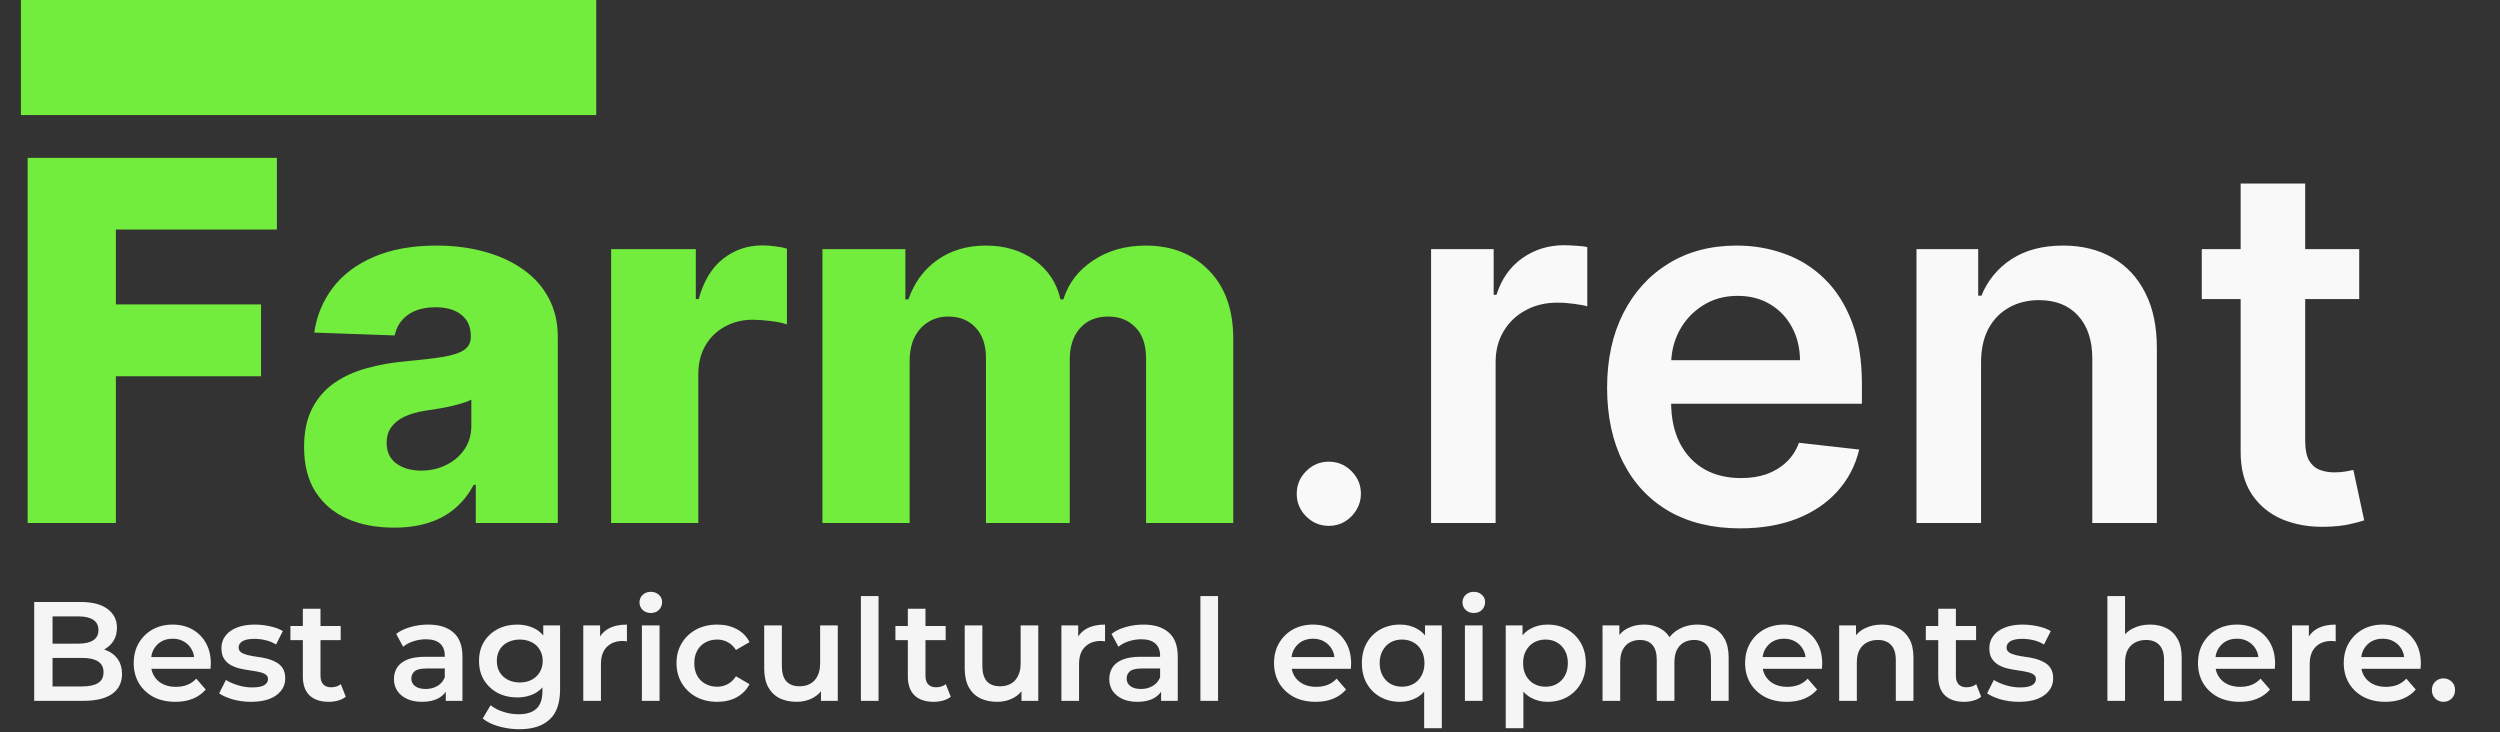 <svg width="239" height="70" viewBox="0 0 239 70" fill="none" xmlns="http://www.w3.org/2000/svg">
<rect x="0" y="0" width="239" height="70" fill="#333333" stroke="none"/>
<path d="M2.642 50V15.091H26.472V21.943H11.079V29.102H24.954V35.972H11.079V50H2.642ZM37.679 50.443C36.008 50.443 34.526 50.165 33.23 49.608C31.946 49.04 30.929 48.188 30.179 47.051C29.44 45.903 29.071 44.466 29.071 42.739C29.071 41.284 29.327 40.057 29.838 39.057C30.349 38.057 31.054 37.244 31.952 36.619C32.849 35.994 33.883 35.523 35.054 35.205C36.224 34.875 37.474 34.653 38.804 34.54C40.293 34.403 41.492 34.261 42.401 34.114C43.31 33.955 43.969 33.733 44.378 33.449C44.798 33.153 45.008 32.739 45.008 32.205V32.119C45.008 31.244 44.707 30.568 44.105 30.091C43.503 29.614 42.69 29.375 41.668 29.375C40.565 29.375 39.679 29.614 39.008 30.091C38.338 30.568 37.912 31.227 37.73 32.068L30.043 31.796C30.27 30.204 30.855 28.784 31.798 27.534C32.753 26.273 34.06 25.284 35.719 24.568C37.389 23.841 39.395 23.477 41.736 23.477C43.406 23.477 44.946 23.676 46.355 24.074C47.764 24.46 48.992 25.028 50.037 25.778C51.082 26.517 51.889 27.426 52.457 28.506C53.037 29.585 53.327 30.818 53.327 32.205V50H45.486V46.352H45.281C44.815 47.239 44.219 47.989 43.492 48.602C42.776 49.216 41.929 49.676 40.952 49.983C39.986 50.29 38.895 50.443 37.679 50.443ZM40.253 44.989C41.151 44.989 41.957 44.807 42.673 44.443C43.401 44.08 43.98 43.58 44.412 42.943C44.844 42.295 45.06 41.545 45.06 40.693V38.205C44.821 38.33 44.531 38.443 44.19 38.545C43.861 38.648 43.497 38.744 43.099 38.835C42.702 38.926 42.293 39.006 41.872 39.074C41.452 39.142 41.048 39.205 40.662 39.261C39.878 39.386 39.207 39.58 38.651 39.841C38.105 40.102 37.685 40.443 37.389 40.864C37.105 41.273 36.963 41.761 36.963 42.33C36.963 43.193 37.27 43.852 37.883 44.307C38.508 44.761 39.298 44.989 40.253 44.989ZM58.423 50V23.818H66.52V28.591H66.793C67.27 26.864 68.048 25.579 69.128 24.739C70.207 23.886 71.463 23.46 72.895 23.46C73.281 23.46 73.679 23.489 74.088 23.546C74.497 23.591 74.878 23.665 75.23 23.767V31.011C74.832 30.875 74.31 30.767 73.662 30.688C73.026 30.608 72.457 30.568 71.957 30.568C70.969 30.568 70.077 30.79 69.281 31.233C68.497 31.665 67.878 32.273 67.423 33.057C66.98 33.83 66.758 34.739 66.758 35.784V50H58.423ZM78.626 50V23.818H86.553V28.625H86.842C87.388 27.034 88.308 25.778 89.604 24.858C90.899 23.938 92.445 23.477 94.24 23.477C96.058 23.477 97.615 23.943 98.91 24.875C100.206 25.807 101.03 27.057 101.382 28.625H101.655C102.143 27.068 103.098 25.824 104.518 24.892C105.939 23.949 107.615 23.477 109.547 23.477C112.024 23.477 114.036 24.273 115.581 25.864C117.126 27.443 117.899 29.614 117.899 32.375V50H109.564V34.284C109.564 32.977 109.229 31.983 108.558 31.301C107.888 30.608 107.018 30.261 105.95 30.261C104.803 30.261 103.899 30.636 103.24 31.386C102.592 32.125 102.268 33.119 102.268 34.369V50H94.257V34.199C94.257 32.983 93.928 32.023 93.269 31.318C92.609 30.614 91.74 30.261 90.66 30.261C89.933 30.261 89.291 30.438 88.734 30.79C88.178 31.131 87.74 31.619 87.422 32.256C87.115 32.892 86.962 33.642 86.962 34.506V50H78.626Z" fill="#72ED3D"/>
<path d="M127.036 50.273C126.195 50.273 125.473 49.972 124.871 49.369C124.268 48.767 123.967 48.045 123.967 47.205C123.967 46.364 124.268 45.642 124.871 45.04C125.473 44.438 126.195 44.136 127.036 44.136C127.876 44.136 128.598 44.438 129.2 45.04C129.803 45.642 130.104 46.364 130.104 47.205C130.104 47.761 129.962 48.273 129.678 48.739C129.405 49.205 129.036 49.58 128.57 49.864C128.115 50.136 127.604 50.273 127.036 50.273ZM136.811 50V23.818H142.794V28.182H143.067C143.544 26.671 144.362 25.506 145.521 24.688C146.692 23.858 148.027 23.443 149.527 23.443C149.868 23.443 150.249 23.46 150.669 23.494C151.101 23.517 151.459 23.557 151.743 23.614V29.29C151.482 29.199 151.067 29.119 150.499 29.051C149.942 28.972 149.402 28.932 148.879 28.932C147.754 28.932 146.743 29.176 145.845 29.665C144.959 30.142 144.26 30.807 143.749 31.659C143.237 32.511 142.982 33.494 142.982 34.608V50H136.811ZM166.355 50.511C163.73 50.511 161.463 49.966 159.554 48.875C157.656 47.773 156.196 46.216 155.173 44.205C154.151 42.182 153.639 39.801 153.639 37.062C153.639 34.369 154.151 32.006 155.173 29.972C156.207 27.926 157.651 26.335 159.503 25.199C161.355 24.051 163.531 23.477 166.031 23.477C167.645 23.477 169.168 23.739 170.599 24.261C172.043 24.773 173.315 25.568 174.418 26.648C175.531 27.727 176.406 29.102 177.043 30.773C177.679 32.432 177.997 34.409 177.997 36.705V38.597H156.537V34.438H172.082C172.071 33.256 171.815 32.205 171.315 31.284C170.815 30.352 170.116 29.619 169.219 29.085C168.332 28.551 167.298 28.284 166.116 28.284C164.855 28.284 163.747 28.591 162.793 29.204C161.838 29.807 161.094 30.602 160.56 31.591C160.037 32.568 159.77 33.642 159.759 34.812V38.443C159.759 39.966 160.037 41.273 160.594 42.364C161.151 43.443 161.929 44.273 162.929 44.852C163.929 45.42 165.099 45.705 166.44 45.705C167.338 45.705 168.151 45.58 168.878 45.33C169.605 45.068 170.236 44.688 170.77 44.188C171.304 43.688 171.707 43.068 171.98 42.33L177.741 42.977C177.378 44.5 176.685 45.83 175.662 46.966C174.651 48.091 173.355 48.966 171.776 49.591C170.196 50.205 168.389 50.511 166.355 50.511ZM189.388 34.659V50H183.217V23.818H189.115V28.267H189.422C190.024 26.801 190.984 25.636 192.303 24.773C193.632 23.909 195.274 23.477 197.229 23.477C199.036 23.477 200.609 23.864 201.95 24.636C203.303 25.409 204.348 26.528 205.087 27.994C205.837 29.46 206.206 31.239 206.195 33.33V50H200.024V34.284C200.024 32.534 199.57 31.165 198.661 30.176C197.763 29.188 196.518 28.693 194.928 28.693C193.848 28.693 192.888 28.932 192.047 29.409C191.217 29.875 190.564 30.551 190.087 31.438C189.621 32.324 189.388 33.398 189.388 34.659ZM225.541 23.818V28.591H210.49V23.818H225.541ZM214.206 17.546H220.376V42.125C220.376 42.955 220.501 43.591 220.751 44.034C221.013 44.466 221.354 44.761 221.774 44.92C222.195 45.08 222.661 45.159 223.172 45.159C223.558 45.159 223.911 45.131 224.229 45.074C224.558 45.017 224.808 44.966 224.979 44.92L226.018 49.744C225.689 49.858 225.217 49.983 224.604 50.119C224.001 50.256 223.263 50.335 222.388 50.358C220.842 50.403 219.45 50.17 218.212 49.659C216.973 49.136 215.99 48.33 215.263 47.239C214.547 46.148 214.195 44.784 214.206 43.148V17.546Z" fill="#F9F9F9"/>
<rect x="2" width="55" height="11" fill="#72ED3D"/>
<path d="M3.269 67V57.55H7.697C8.831 57.55 9.695 57.775 10.289 58.225C10.883 58.666 11.18 59.26 11.18 60.007C11.18 60.511 11.063 60.943 10.829 61.303C10.595 61.654 10.28 61.928 9.884 62.127C9.497 62.316 9.074 62.41 8.615 62.41L8.858 61.924C9.389 61.924 9.866 62.023 10.289 62.221C10.712 62.41 11.045 62.689 11.288 63.058C11.54 63.427 11.666 63.886 11.666 64.435C11.666 65.245 11.355 65.875 10.735 66.325C10.114 66.775 9.191 67 7.967 67H3.269ZM5.024 65.623H7.859C8.516 65.623 9.02 65.515 9.371 65.299C9.722 65.083 9.898 64.737 9.898 64.26C9.898 63.791 9.722 63.45 9.371 63.233C9.02 63.008 8.516 62.896 7.859 62.896H4.889V61.532H7.508C8.12 61.532 8.588 61.425 8.912 61.209C9.245 60.992 9.412 60.669 9.412 60.236C9.412 59.795 9.245 59.467 8.912 59.251C8.588 59.035 8.12 58.927 7.508 58.927H5.024V65.623ZM16.765 67.094C15.964 67.094 15.262 66.937 14.659 66.622C14.066 66.298 13.602 65.857 13.269 65.299C12.945 64.741 12.783 64.106 12.783 63.395C12.783 62.675 12.941 62.041 13.255 61.492C13.579 60.934 14.021 60.498 14.579 60.182C15.146 59.867 15.789 59.71 16.509 59.71C17.211 59.71 17.837 59.863 18.386 60.169C18.934 60.475 19.366 60.907 19.681 61.465C19.997 62.023 20.154 62.68 20.154 63.436C20.154 63.508 20.149 63.589 20.14 63.679C20.14 63.769 20.136 63.855 20.127 63.935H14.12V62.815H19.236L18.575 63.166C18.584 62.752 18.498 62.388 18.318 62.072C18.138 61.758 17.89 61.51 17.576 61.33C17.27 61.15 16.914 61.06 16.509 61.06C16.095 61.06 15.73 61.15 15.415 61.33C15.11 61.51 14.867 61.762 14.687 62.086C14.515 62.401 14.43 62.775 14.43 63.206V63.477C14.43 63.908 14.529 64.291 14.727 64.624C14.925 64.957 15.204 65.213 15.564 65.394C15.924 65.573 16.338 65.663 16.806 65.663C17.211 65.663 17.576 65.6 17.899 65.475C18.224 65.349 18.512 65.15 18.764 64.88L19.668 65.92C19.344 66.298 18.934 66.591 18.439 66.797C17.953 66.996 17.395 67.094 16.765 67.094ZM24.003 67.094C23.399 67.094 22.819 67.018 22.261 66.865C21.712 66.703 21.276 66.51 20.951 66.284L21.599 65.002C21.924 65.209 22.311 65.38 22.761 65.515C23.21 65.65 23.66 65.718 24.11 65.718C24.642 65.718 25.024 65.645 25.258 65.501C25.501 65.358 25.622 65.164 25.622 64.921C25.622 64.723 25.541 64.575 25.38 64.475C25.218 64.368 25.006 64.287 24.745 64.233C24.484 64.178 24.192 64.129 23.867 64.084C23.552 64.039 23.233 63.98 22.909 63.908C22.594 63.828 22.306 63.715 22.045 63.571C21.784 63.418 21.573 63.215 21.41 62.964C21.248 62.712 21.168 62.379 21.168 61.965C21.168 61.505 21.298 61.109 21.559 60.776C21.82 60.434 22.184 60.173 22.652 59.993C23.13 59.804 23.692 59.71 24.34 59.71C24.826 59.71 25.317 59.764 25.811 59.872C26.306 59.98 26.716 60.133 27.04 60.331L26.392 61.614C26.05 61.407 25.703 61.267 25.352 61.195C25.011 61.114 24.669 61.074 24.326 61.074C23.814 61.074 23.431 61.15 23.179 61.303C22.936 61.456 22.814 61.65 22.814 61.883C22.814 62.099 22.895 62.261 23.058 62.37C23.22 62.477 23.431 62.563 23.692 62.626C23.953 62.689 24.241 62.743 24.556 62.788C24.88 62.824 25.2 62.883 25.515 62.964C25.829 63.044 26.117 63.157 26.378 63.301C26.648 63.436 26.864 63.63 27.026 63.882C27.189 64.133 27.27 64.462 27.27 64.867C27.27 65.317 27.134 65.709 26.864 66.041C26.604 66.374 26.23 66.635 25.744 66.825C25.258 67.004 24.677 67.094 24.003 67.094ZM31.436 67.094C30.644 67.094 30.032 66.892 29.6 66.487C29.168 66.073 28.952 65.466 28.952 64.665V58.198H30.64V64.624C30.64 64.966 30.725 65.231 30.896 65.421C31.076 65.609 31.324 65.704 31.639 65.704C32.017 65.704 32.332 65.605 32.584 65.407L33.056 66.609C32.858 66.77 32.615 66.892 32.327 66.973C32.039 67.054 31.742 67.094 31.436 67.094ZM27.764 61.195V59.845H32.57V61.195H27.764ZM42.617 67V65.542L42.522 65.231V62.68C42.522 62.185 42.374 61.803 42.077 61.532C41.78 61.254 41.33 61.114 40.727 61.114C40.322 61.114 39.921 61.177 39.525 61.303C39.138 61.429 38.81 61.605 38.54 61.83L37.878 60.601C38.265 60.304 38.724 60.084 39.255 59.94C39.795 59.786 40.353 59.71 40.929 59.71C41.973 59.71 42.779 59.962 43.346 60.466C43.922 60.961 44.21 61.73 44.21 62.775V67H42.617ZM40.349 67.094C39.809 67.094 39.336 67.004 38.931 66.825C38.526 66.635 38.211 66.379 37.986 66.055C37.77 65.722 37.662 65.349 37.662 64.934C37.662 64.529 37.757 64.165 37.946 63.841C38.144 63.517 38.463 63.261 38.904 63.072C39.345 62.883 39.93 62.788 40.659 62.788H42.752V63.908H40.781C40.205 63.908 39.818 64.003 39.62 64.192C39.422 64.372 39.323 64.597 39.323 64.867C39.323 65.173 39.444 65.416 39.687 65.596C39.93 65.776 40.268 65.866 40.7 65.866C41.114 65.866 41.483 65.772 41.807 65.582C42.14 65.394 42.378 65.115 42.522 64.746L42.806 65.758C42.644 66.181 42.351 66.51 41.928 66.743C41.514 66.978 40.988 67.094 40.349 67.094ZM49.656 69.713C48.99 69.713 48.337 69.624 47.698 69.444C47.068 69.272 46.551 69.02 46.146 68.688L46.902 67.418C47.217 67.68 47.613 67.886 48.09 68.04C48.576 68.201 49.066 68.282 49.561 68.282C50.353 68.282 50.934 68.098 51.303 67.729C51.672 67.369 51.856 66.825 51.856 66.096V64.813L51.991 63.179L51.937 61.546V59.791H53.544V65.906C53.544 67.212 53.211 68.17 52.545 68.782C51.879 69.403 50.916 69.713 49.656 69.713ZM49.44 66.676C48.756 66.676 48.135 66.532 47.577 66.244C47.028 65.947 46.591 65.537 46.267 65.016C45.952 64.493 45.795 63.882 45.795 63.179C45.795 62.486 45.952 61.879 46.267 61.357C46.591 60.835 47.028 60.43 47.577 60.142C48.135 59.854 48.756 59.71 49.44 59.71C50.052 59.71 50.601 59.831 51.087 60.075C51.573 60.318 51.96 60.696 52.248 61.209C52.545 61.721 52.693 62.379 52.693 63.179C52.693 63.98 52.545 64.642 52.248 65.164C51.96 65.677 51.573 66.059 51.087 66.311C50.601 66.555 50.052 66.676 49.44 66.676ZM49.696 65.245C50.119 65.245 50.497 65.159 50.83 64.989C51.163 64.808 51.42 64.566 51.6 64.26C51.789 63.944 51.883 63.584 51.883 63.179C51.883 62.775 51.789 62.419 51.6 62.113C51.42 61.798 51.163 61.559 50.83 61.398C50.497 61.227 50.119 61.141 49.696 61.141C49.273 61.141 48.891 61.227 48.549 61.398C48.216 61.559 47.955 61.798 47.766 62.113C47.586 62.419 47.496 62.775 47.496 63.179C47.496 63.584 47.586 63.944 47.766 64.26C47.955 64.566 48.216 64.808 48.549 64.989C48.891 65.159 49.273 65.245 49.696 65.245ZM55.762 67V59.791H57.369V61.776L57.18 61.195C57.396 60.709 57.733 60.34 58.192 60.088C58.66 59.836 59.241 59.71 59.934 59.71V61.316C59.862 61.298 59.794 61.289 59.731 61.289C59.668 61.281 59.605 61.276 59.542 61.276C58.903 61.276 58.395 61.465 58.017 61.843C57.639 62.212 57.45 62.766 57.45 63.504V67H55.762ZM61.365 67V59.791H63.053V67H61.365ZM62.216 58.603C61.901 58.603 61.64 58.504 61.433 58.306C61.235 58.108 61.136 57.87 61.136 57.59C61.136 57.303 61.235 57.064 61.433 56.875C61.64 56.677 61.901 56.578 62.216 56.578C62.531 56.578 62.787 56.672 62.985 56.861C63.192 57.041 63.296 57.271 63.296 57.55C63.296 57.847 63.197 58.099 62.999 58.306C62.801 58.504 62.54 58.603 62.216 58.603ZM68.575 67.094C67.819 67.094 67.144 66.937 66.55 66.622C65.965 66.298 65.506 65.857 65.173 65.299C64.84 64.741 64.674 64.106 64.674 63.395C64.674 62.675 64.84 62.041 65.173 61.492C65.506 60.934 65.965 60.498 66.55 60.182C67.144 59.867 67.819 59.71 68.575 59.71C69.277 59.71 69.894 59.854 70.425 60.142C70.965 60.421 71.374 60.835 71.653 61.384L70.357 62.14C70.141 61.798 69.876 61.546 69.561 61.384C69.255 61.222 68.922 61.141 68.562 61.141C68.148 61.141 67.774 61.231 67.441 61.411C67.108 61.591 66.847 61.852 66.658 62.194C66.469 62.527 66.375 62.928 66.375 63.395C66.375 63.864 66.469 64.269 66.658 64.611C66.847 64.944 67.108 65.2 67.441 65.38C67.774 65.56 68.148 65.65 68.562 65.65C68.922 65.65 69.255 65.569 69.561 65.407C69.876 65.245 70.141 64.993 70.357 64.651L71.653 65.407C71.374 65.947 70.965 66.365 70.425 66.662C69.894 66.951 69.277 67.094 68.575 67.094ZM76.163 67.094C75.551 67.094 75.011 66.982 74.543 66.757C74.075 66.523 73.71 66.172 73.449 65.704C73.188 65.227 73.058 64.629 73.058 63.908V59.791H74.745V63.679C74.745 64.327 74.889 64.813 75.177 65.137C75.474 65.452 75.893 65.609 76.433 65.609C76.829 65.609 77.171 65.528 77.459 65.367C77.756 65.204 77.985 64.962 78.147 64.638C78.318 64.314 78.404 63.913 78.404 63.436V59.791H80.091V67H78.485V65.056L78.768 65.65C78.525 66.118 78.17 66.478 77.702 66.73C77.234 66.973 76.721 67.094 76.163 67.094ZM82.301 67V56.983H83.988V67H82.301ZM89.273 67.094C88.481 67.094 87.869 66.892 87.437 66.487C87.005 66.073 86.789 65.466 86.789 64.665V58.198H88.476V64.624C88.476 64.966 88.562 65.231 88.733 65.421C88.913 65.609 89.16 65.704 89.475 65.704C89.853 65.704 90.168 65.605 90.42 65.407L90.893 66.609C90.695 66.77 90.452 66.892 90.164 66.973C89.876 67.054 89.579 67.094 89.273 67.094ZM85.601 61.195V59.845H90.407V61.195H85.601ZM95.332 67.094C94.72 67.094 94.18 66.982 93.712 66.757C93.244 66.523 92.879 66.172 92.618 65.704C92.357 65.227 92.227 64.629 92.227 63.908V59.791H93.914V63.679C93.914 64.327 94.058 64.813 94.346 65.137C94.643 65.452 95.062 65.609 95.602 65.609C95.998 65.609 96.34 65.528 96.628 65.367C96.925 65.204 97.154 64.962 97.316 64.638C97.487 64.314 97.573 63.913 97.573 63.436V59.791H99.26V67H97.654V65.056L97.937 65.65C97.694 66.118 97.339 66.478 96.871 66.73C96.403 66.973 95.89 67.094 95.332 67.094ZM101.47 67V59.791H103.076V61.776L102.887 61.195C103.103 60.709 103.441 60.34 103.9 60.088C104.368 59.836 104.948 59.71 105.641 59.71V61.316C105.569 61.298 105.502 61.289 105.439 61.289C105.376 61.281 105.313 61.276 105.25 61.276C104.611 61.276 104.102 61.465 103.724 61.843C103.346 62.212 103.157 62.766 103.157 63.504V67H101.47ZM111 67V65.542L110.906 65.231V62.68C110.906 62.185 110.757 61.803 110.46 61.532C110.163 61.254 109.713 61.114 109.11 61.114C108.705 61.114 108.305 61.177 107.909 61.303C107.522 61.429 107.193 61.605 106.923 61.83L106.262 60.601C106.649 60.304 107.108 60.084 107.639 59.94C108.179 59.786 108.737 59.71 109.313 59.71C110.357 59.71 111.162 59.962 111.729 60.466C112.305 60.961 112.593 61.73 112.593 62.775V67H111ZM108.732 67.094C108.192 67.094 107.72 67.004 107.315 66.825C106.91 66.635 106.595 66.379 106.37 66.055C106.154 65.722 106.046 65.349 106.046 64.934C106.046 64.529 106.14 64.165 106.329 63.841C106.527 63.517 106.847 63.261 107.288 63.072C107.729 62.883 108.314 62.788 109.043 62.788H111.135V63.908H109.164C108.588 63.908 108.201 64.003 108.003 64.192C107.805 64.372 107.706 64.597 107.706 64.867C107.706 65.173 107.828 65.416 108.071 65.596C108.314 65.776 108.651 65.866 109.083 65.866C109.497 65.866 109.866 65.772 110.19 65.582C110.523 65.394 110.762 65.115 110.906 64.746L111.189 65.758C111.027 66.181 110.735 66.51 110.312 66.743C109.898 66.978 109.371 67.094 108.732 67.094ZM114.759 67V56.983H116.446V67H114.759ZM125.781 67.094C124.98 67.094 124.278 66.937 123.675 66.622C123.081 66.298 122.617 65.857 122.284 65.299C121.96 64.741 121.798 64.106 121.798 63.395C121.798 62.675 121.956 62.041 122.271 61.492C122.595 60.934 123.036 60.498 123.594 60.182C124.161 59.867 124.804 59.71 125.524 59.71C126.226 59.71 126.852 59.863 127.401 60.169C127.95 60.475 128.382 60.907 128.697 61.465C129.012 62.023 129.169 62.68 129.169 63.436C129.169 63.508 129.165 63.589 129.156 63.679C129.156 63.769 129.151 63.855 129.142 63.935H123.135V62.815H128.251L127.59 63.166C127.599 62.752 127.513 62.388 127.333 62.072C127.153 61.758 126.906 61.51 126.591 61.33C126.285 61.15 125.929 61.06 125.524 61.06C125.11 61.06 124.746 61.15 124.431 61.33C124.125 61.51 123.882 61.762 123.702 62.086C123.531 62.401 123.445 62.775 123.445 63.206V63.477C123.445 63.908 123.544 64.291 123.742 64.624C123.94 64.957 124.219 65.213 124.579 65.394C124.939 65.573 125.353 65.663 125.821 65.663C126.226 65.663 126.591 65.6 126.915 65.475C127.239 65.349 127.527 65.15 127.779 64.88L128.683 65.92C128.359 66.298 127.95 66.591 127.455 66.797C126.969 66.996 126.411 67.094 125.781 67.094ZM133.841 67.094C133.148 67.094 132.523 66.942 131.965 66.635C131.416 66.329 130.984 65.902 130.669 65.353C130.354 64.795 130.196 64.142 130.196 63.395C130.196 62.648 130.354 62.001 130.669 61.452C130.984 60.903 131.416 60.475 131.965 60.169C132.523 59.863 133.148 59.71 133.841 59.71C134.462 59.71 135.007 59.845 135.475 60.115C135.952 60.376 136.325 60.776 136.595 61.316C136.874 61.856 137.014 62.55 137.014 63.395C137.014 64.233 136.87 64.925 136.582 65.475C136.303 66.014 135.925 66.419 135.448 66.689C134.971 66.96 134.435 67.094 133.841 67.094ZM134.03 65.65C134.435 65.65 134.8 65.56 135.124 65.38C135.448 65.2 135.704 64.939 135.893 64.597C136.082 64.255 136.177 63.855 136.177 63.395C136.177 62.928 136.082 62.527 135.893 62.194C135.704 61.852 135.448 61.591 135.124 61.411C134.8 61.231 134.435 61.141 134.03 61.141C133.625 61.141 133.261 61.231 132.937 61.411C132.622 61.591 132.37 61.852 132.181 62.194C131.992 62.527 131.897 62.928 131.897 63.395C131.897 63.855 131.992 64.255 132.181 64.597C132.37 64.939 132.622 65.2 132.937 65.38C133.261 65.56 133.625 65.65 134.03 65.65ZM136.15 69.619V65.326L136.285 63.409L136.231 61.492V59.791H137.837V69.619H136.15ZM140.045 67V59.791H141.732V67H140.045ZM140.895 58.603C140.58 58.603 140.319 58.504 140.112 58.306C139.914 58.108 139.815 57.87 139.815 57.59C139.815 57.303 139.914 57.064 140.112 56.875C140.319 56.677 140.58 56.578 140.895 56.578C141.21 56.578 141.467 56.672 141.665 56.861C141.872 57.041 141.975 57.271 141.975 57.55C141.975 57.847 141.876 58.099 141.678 58.306C141.48 58.504 141.219 58.603 140.895 58.603ZM147.943 67.094C147.358 67.094 146.823 66.96 146.337 66.689C145.86 66.419 145.477 66.014 145.189 65.475C144.91 64.925 144.771 64.233 144.771 63.395C144.771 62.55 144.906 61.856 145.176 61.316C145.455 60.776 145.833 60.376 146.31 60.115C146.787 59.845 147.331 59.71 147.943 59.71C148.654 59.71 149.28 59.863 149.82 60.169C150.369 60.475 150.801 60.903 151.116 61.452C151.44 62.001 151.602 62.648 151.602 63.395C151.602 64.142 151.44 64.795 151.116 65.353C150.801 65.902 150.369 66.329 149.82 66.635C149.28 66.942 148.654 67.094 147.943 67.094ZM143.947 69.619V59.791H145.554V61.492L145.5 63.409L145.635 65.326V69.619H143.947ZM147.754 65.65C148.159 65.65 148.519 65.56 148.834 65.38C149.158 65.2 149.415 64.939 149.604 64.597C149.793 64.255 149.887 63.855 149.887 63.395C149.887 62.928 149.793 62.527 149.604 62.194C149.415 61.852 149.158 61.591 148.834 61.411C148.519 61.231 148.159 61.141 147.754 61.141C147.349 61.141 146.985 61.231 146.661 61.411C146.337 61.591 146.08 61.852 145.891 62.194C145.702 62.527 145.608 62.928 145.608 63.395C145.608 63.855 145.702 64.255 145.891 64.597C146.08 64.939 146.337 65.2 146.661 65.38C146.985 65.56 147.349 65.65 147.754 65.65ZM162.301 59.71C162.877 59.71 163.386 59.822 163.827 60.047C164.277 60.273 164.628 60.619 164.88 61.087C165.132 61.546 165.258 62.14 165.258 62.869V67H163.57V63.085C163.57 62.446 163.431 61.969 163.152 61.654C162.873 61.339 162.472 61.181 161.95 61.181C161.581 61.181 161.253 61.263 160.965 61.425C160.686 61.587 160.465 61.825 160.303 62.14C160.15 62.455 160.074 62.855 160.074 63.342V67H158.386V63.085C158.386 62.446 158.247 61.969 157.968 61.654C157.689 61.339 157.288 61.181 156.766 61.181C156.397 61.181 156.069 61.263 155.781 61.425C155.502 61.587 155.281 61.825 155.119 62.14C154.966 62.455 154.89 62.855 154.89 63.342V67H153.202V59.791H154.809V61.708L154.525 61.141C154.768 60.673 155.119 60.318 155.578 60.075C156.046 59.831 156.577 59.71 157.171 59.71C157.846 59.71 158.431 59.877 158.926 60.209C159.43 60.542 159.763 61.047 159.925 61.721L159.264 61.492C159.498 60.952 159.885 60.52 160.425 60.196C160.965 59.872 161.59 59.71 162.301 59.71ZM170.816 67.094C170.015 67.094 169.313 66.937 168.71 66.622C168.116 66.298 167.652 65.857 167.319 65.299C166.995 64.741 166.833 64.106 166.833 63.395C166.833 62.675 166.991 62.041 167.306 61.492C167.63 60.934 168.071 60.498 168.629 60.182C169.196 59.867 169.839 59.71 170.559 59.71C171.261 59.71 171.887 59.863 172.436 60.169C172.985 60.475 173.417 60.907 173.732 61.465C174.047 62.023 174.204 62.68 174.204 63.436C174.204 63.508 174.2 63.589 174.191 63.679C174.191 63.769 174.186 63.855 174.177 63.935H168.17V62.815H173.286L172.625 63.166C172.634 62.752 172.548 62.388 172.368 62.072C172.188 61.758 171.941 61.51 171.626 61.33C171.32 61.15 170.964 61.06 170.559 61.06C170.145 61.06 169.781 61.15 169.466 61.33C169.16 61.51 168.917 61.762 168.737 62.086C168.566 62.401 168.48 62.775 168.48 63.206V63.477C168.48 63.908 168.579 64.291 168.777 64.624C168.975 64.957 169.254 65.213 169.614 65.394C169.974 65.573 170.388 65.663 170.856 65.663C171.261 65.663 171.626 65.6 171.95 65.475C172.274 65.349 172.562 65.15 172.814 64.88L173.718 65.92C173.394 66.298 172.985 66.591 172.49 66.797C172.004 66.996 171.446 67.094 170.816 67.094ZM179.916 59.71C180.492 59.71 181.005 59.822 181.455 60.047C181.914 60.273 182.274 60.619 182.535 61.087C182.796 61.546 182.926 62.14 182.926 62.869V67H181.239V63.085C181.239 62.446 181.086 61.969 180.78 61.654C180.483 61.339 180.064 61.181 179.524 61.181C179.128 61.181 178.777 61.263 178.471 61.425C178.165 61.587 177.927 61.83 177.756 62.154C177.594 62.468 177.513 62.869 177.513 63.355V67H175.825V59.791H177.432V61.735L177.148 61.141C177.4 60.682 177.765 60.331 178.242 60.088C178.728 59.836 179.286 59.71 179.916 59.71ZM187.78 67.094C186.988 67.094 186.376 66.892 185.944 66.487C185.512 66.073 185.296 65.466 185.296 64.665V58.198H186.984V64.624C186.984 64.966 187.069 65.231 187.24 65.421C187.42 65.609 187.668 65.704 187.983 65.704C188.361 65.704 188.676 65.605 188.928 65.407L189.4 66.609C189.202 66.77 188.959 66.892 188.671 66.973C188.383 67.054 188.086 67.094 187.78 67.094ZM184.108 61.195V59.845H188.914V61.195H184.108ZM193.016 67.094C192.413 67.094 191.833 67.018 191.275 66.865C190.726 66.703 190.289 66.51 189.965 66.284L190.613 65.002C190.937 65.209 191.324 65.38 191.774 65.515C192.224 65.65 192.674 65.718 193.124 65.718C193.655 65.718 194.038 65.645 194.272 65.501C194.515 65.358 194.636 65.164 194.636 64.921C194.636 64.723 194.555 64.575 194.393 64.475C194.231 64.368 194.02 64.287 193.759 64.233C193.498 64.178 193.205 64.129 192.881 64.084C192.566 64.039 192.247 63.98 191.923 63.908C191.608 63.828 191.32 63.715 191.059 63.571C190.798 63.418 190.586 63.215 190.424 62.964C190.262 62.712 190.181 62.379 190.181 61.965C190.181 61.505 190.312 61.109 190.573 60.776C190.834 60.434 191.198 60.173 191.666 59.993C192.143 59.804 192.706 59.71 193.354 59.71C193.84 59.71 194.33 59.764 194.825 59.872C195.32 59.98 195.73 60.133 196.054 60.331L195.406 61.614C195.064 61.407 194.717 61.267 194.366 61.195C194.024 61.114 193.682 61.074 193.34 61.074C192.827 61.074 192.445 61.15 192.193 61.303C191.95 61.456 191.828 61.65 191.828 61.883C191.828 62.099 191.909 62.261 192.071 62.37C192.233 62.477 192.445 62.563 192.706 62.626C192.967 62.689 193.255 62.743 193.57 62.788C193.894 62.824 194.213 62.883 194.528 62.964C194.843 63.044 195.131 63.157 195.392 63.301C195.662 63.436 195.878 63.63 196.04 63.882C196.202 64.133 196.283 64.462 196.283 64.867C196.283 65.317 196.148 65.709 195.878 66.041C195.617 66.374 195.244 66.635 194.758 66.825C194.272 67.004 193.691 67.094 193.016 67.094ZM205.558 59.71C206.134 59.71 206.647 59.822 207.097 60.047C207.556 60.273 207.916 60.619 208.177 61.087C208.438 61.546 208.568 62.14 208.568 62.869V67H206.881V63.085C206.881 62.446 206.728 61.969 206.422 61.654C206.125 61.339 205.706 61.181 205.166 61.181C204.77 61.181 204.419 61.263 204.113 61.425C203.807 61.587 203.569 61.83 203.398 62.154C203.236 62.468 203.155 62.869 203.155 63.355V67H201.467V56.983H203.155V61.735L202.79 61.141C203.042 60.682 203.407 60.331 203.884 60.088C204.37 59.836 204.928 59.71 205.558 59.71ZM214.111 67.094C213.31 67.094 212.608 66.937 212.005 66.622C211.411 66.298 210.947 65.857 210.614 65.299C210.29 64.741 210.128 64.106 210.128 63.395C210.128 62.675 210.286 62.041 210.601 61.492C210.925 60.934 211.366 60.498 211.924 60.182C212.491 59.867 213.134 59.71 213.854 59.71C214.556 59.71 215.182 59.863 215.731 60.169C216.28 60.475 216.712 60.907 217.027 61.465C217.342 62.023 217.499 62.68 217.499 63.436C217.499 63.508 217.495 63.589 217.486 63.679C217.486 63.769 217.481 63.855 217.472 63.935H211.465V62.815H216.581L215.92 63.166C215.929 62.752 215.843 62.388 215.663 62.072C215.483 61.758 215.236 61.51 214.921 61.33C214.615 61.15 214.259 61.06 213.854 61.06C213.44 61.06 213.076 61.15 212.761 61.33C212.455 61.51 212.212 61.762 212.032 62.086C211.861 62.401 211.775 62.775 211.775 63.206V63.477C211.775 63.908 211.874 64.291 212.072 64.624C212.27 64.957 212.549 65.213 212.909 65.394C213.269 65.573 213.683 65.663 214.151 65.663C214.556 65.663 214.921 65.6 215.245 65.475C215.569 65.349 215.857 65.15 216.109 64.88L217.013 65.92C216.689 66.298 216.28 66.591 215.785 66.797C215.299 66.996 214.741 67.094 214.111 67.094ZM219.12 67V59.791H220.727V61.776L220.538 61.195C220.754 60.709 221.091 60.34 221.55 60.088C222.018 59.836 222.599 59.71 223.292 59.71V61.316C223.22 61.298 223.152 61.289 223.089 61.289C223.026 61.281 222.963 61.276 222.9 61.276C222.261 61.276 221.753 61.465 221.375 61.843C220.997 62.212 220.808 62.766 220.808 63.504V67H219.12ZM228.046 67.094C227.245 67.094 226.543 66.937 225.94 66.622C225.346 66.298 224.882 65.857 224.549 65.299C224.225 64.741 224.063 64.106 224.063 63.395C224.063 62.675 224.221 62.041 224.536 61.492C224.86 60.934 225.301 60.498 225.859 60.182C226.426 59.867 227.069 59.71 227.789 59.71C228.491 59.71 229.117 59.863 229.666 60.169C230.215 60.475 230.647 60.907 230.962 61.465C231.277 62.023 231.434 62.68 231.434 63.436C231.434 63.508 231.43 63.589 231.421 63.679C231.421 63.769 231.416 63.855 231.407 63.935H225.4V62.815H230.516L229.855 63.166C229.864 62.752 229.778 62.388 229.598 62.072C229.418 61.758 229.171 61.51 228.856 61.33C228.55 61.15 228.194 61.06 227.789 61.06C227.375 61.06 227.011 61.15 226.696 61.33C226.39 61.51 226.147 61.762 225.967 62.086C225.796 62.401 225.71 62.775 225.71 63.206V63.477C225.71 63.908 225.809 64.291 226.007 64.624C226.205 64.957 226.484 65.213 226.844 65.394C227.204 65.573 227.618 65.663 228.086 65.663C228.491 65.663 228.856 65.6 229.18 65.475C229.504 65.349 229.792 65.15 230.044 64.88L230.948 65.92C230.624 66.298 230.215 66.591 229.72 66.797C229.234 66.996 228.676 67.094 228.046 67.094ZM233.595 67.094C233.289 67.094 233.028 66.991 232.812 66.784C232.596 66.568 232.488 66.298 232.488 65.974C232.488 65.632 232.596 65.362 232.812 65.164C233.028 64.957 233.289 64.853 233.595 64.853C233.901 64.853 234.162 64.957 234.378 65.164C234.594 65.362 234.702 65.632 234.702 65.974C234.702 66.298 234.594 66.568 234.378 66.784C234.162 66.991 233.901 67.094 233.595 67.094Z" fill="#F5F5F5"/>
</svg>
